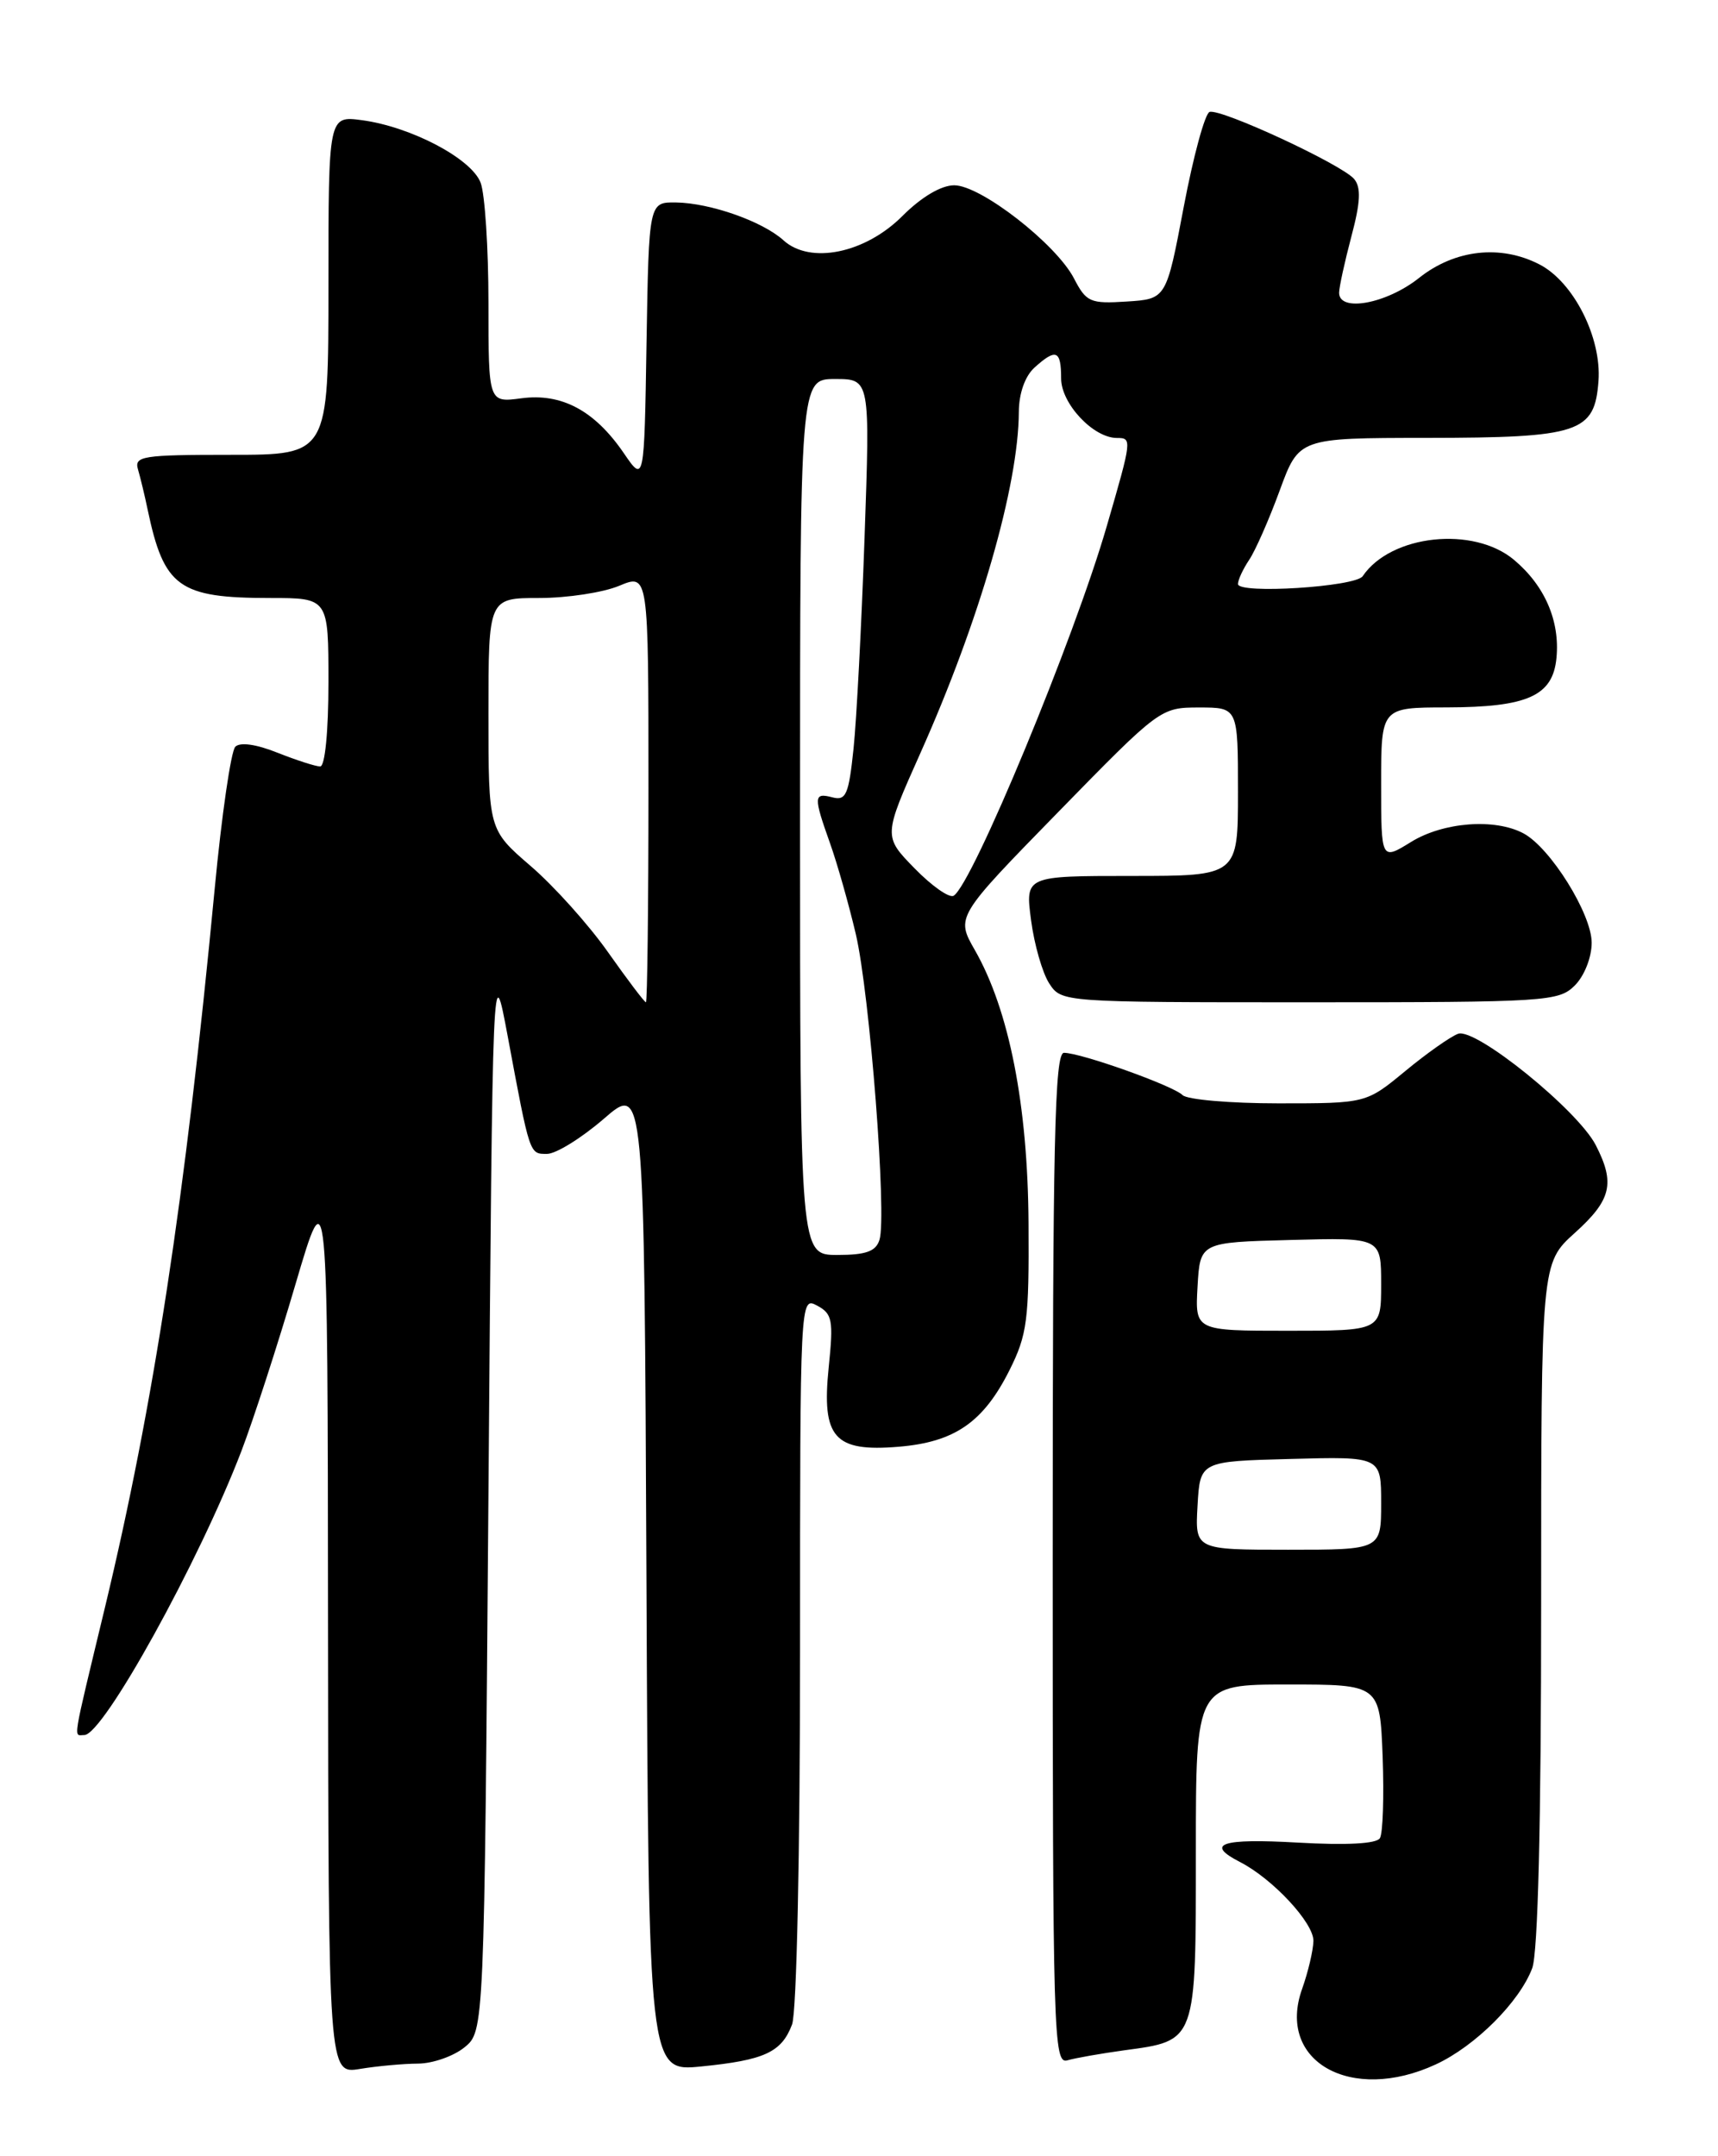 <?xml version="1.0" encoding="UTF-8" standalone="no"?>
<!DOCTYPE svg PUBLIC "-//W3C//DTD SVG 1.1//EN" "http://www.w3.org/Graphics/SVG/1.1/DTD/svg11.dtd" >
<svg xmlns="http://www.w3.org/2000/svg" xmlns:xlink="http://www.w3.org/1999/xlink" version="1.1" viewBox="0 0 204 256">
 <g >
 <path fill="currentColor"
d=" M 170.50 245.10 C 175.18 242.93 180.43 237.69 181.94 233.68 C 182.62 231.87 183.00 216.51 183.00 190.43 C 183.00 149.99 183.00 149.99 187.00 146.38 C 191.35 142.46 191.81 140.48 189.48 135.95 C 187.32 131.78 175.22 121.99 173.14 122.74 C 172.24 123.07 169.41 125.06 166.86 127.17 C 162.22 131.00 162.22 131.00 151.81 131.00 C 146.09 131.00 140.96 130.56 140.42 130.02 C 139.30 128.90 128.36 125.00 126.34 125.00 C 125.23 125.00 125.00 135.45 125.00 185.07 C 125.00 241.80 125.10 245.11 126.75 244.62 C 127.71 244.34 130.75 243.81 133.50 243.43 C 142.10 242.27 142.00 242.54 142.00 219.85 C 142.00 200.00 142.00 200.00 152.93 200.00 C 163.85 200.00 163.85 200.00 164.18 208.60 C 164.35 213.34 164.21 217.68 163.85 218.25 C 163.44 218.91 159.88 219.10 154.10 218.77 C 145.00 218.25 143.03 218.92 147.25 221.08 C 151.14 223.08 156.00 228.31 155.96 230.45 C 155.93 231.58 155.33 234.13 154.62 236.13 C 151.53 244.75 160.43 249.77 170.50 245.10 Z  M 49.64 245.01 C 51.37 245.00 53.84 244.14 55.14 243.09 C 57.50 241.18 57.50 241.18 58.00 177.34 C 58.50 113.50 58.50 113.50 60.28 123.00 C 62.94 137.26 62.86 137.00 64.96 137.00 C 66.01 137.00 69.04 135.13 71.69 132.84 C 76.50 128.67 76.50 128.67 76.76 187.32 C 77.02 245.97 77.02 245.97 83.26 245.35 C 90.78 244.60 92.80 243.67 94.05 240.37 C 94.60 238.93 95.00 220.05 95.00 195.90 C 95.00 154.08 95.01 153.93 97.02 155.01 C 98.84 155.98 98.98 156.73 98.40 162.36 C 97.55 170.71 99.05 172.41 106.72 171.77 C 113.35 171.22 116.76 168.87 119.86 162.70 C 121.98 158.47 122.20 156.74 122.13 145.25 C 122.05 131.22 119.83 119.93 115.76 112.81 C 113.50 108.86 113.50 108.86 125.64 96.43 C 137.70 84.08 137.81 84.00 142.39 84.00 C 147.00 84.00 147.00 84.00 147.00 94.00 C 147.00 104.00 147.00 104.00 134.37 104.00 C 121.74 104.00 121.74 104.00 122.43 109.25 C 122.81 112.14 123.78 115.51 124.58 116.75 C 126.05 119.00 126.05 119.00 155.52 119.00 C 183.67 119.00 185.09 118.91 187.00 117.00 C 188.13 115.87 189.00 113.67 189.00 111.93 C 189.00 108.51 184.10 100.66 180.91 98.95 C 177.51 97.13 171.39 97.60 167.56 99.96 C 164.00 102.16 164.00 102.16 164.00 93.08 C 164.00 84.00 164.00 84.00 171.75 83.99 C 181.40 83.97 184.39 82.63 184.82 78.11 C 185.24 73.72 183.44 69.55 179.79 66.48 C 174.97 62.42 165.15 63.47 161.81 68.41 C 160.95 69.68 147.00 70.56 147.00 69.34 C 147.00 68.85 147.60 67.56 148.33 66.47 C 149.06 65.39 150.69 61.69 151.95 58.25 C 154.24 52.00 154.24 52.00 169.37 51.99 C 187.58 51.97 189.36 51.38 189.81 45.22 C 190.18 40.07 186.85 33.49 182.81 31.40 C 178.19 29.01 172.75 29.62 168.50 33.00 C 164.64 36.07 158.99 37.11 159.01 34.75 C 159.02 34.06 159.68 31.05 160.47 28.06 C 161.55 24.01 161.63 22.26 160.80 21.26 C 159.37 19.54 144.95 12.85 143.63 13.29 C 143.08 13.47 141.70 18.55 140.56 24.56 C 138.49 35.50 138.49 35.50 133.80 35.80 C 129.45 36.08 128.99 35.88 127.53 33.06 C 125.41 28.97 116.46 22.00 113.31 22.00 C 111.75 22.00 109.41 23.39 107.15 25.65 C 102.73 30.08 96.21 31.41 93.04 28.54 C 90.55 26.28 84.34 24.10 80.27 24.04 C 77.05 24.00 77.05 24.00 76.77 40.68 C 76.50 57.36 76.50 57.36 74.05 53.77 C 70.59 48.73 66.68 46.65 61.90 47.29 C 58.00 47.81 58.00 47.81 58.00 35.97 C 58.00 29.46 57.58 23.03 57.07 21.69 C 55.98 18.83 48.81 15.05 42.98 14.27 C 39.00 13.74 39.00 13.74 39.00 33.87 C 39.00 54.00 39.00 54.00 27.43 54.00 C 16.88 54.00 15.91 54.15 16.39 55.75 C 16.67 56.71 17.19 58.85 17.53 60.50 C 19.47 69.72 21.23 71.00 32.07 71.00 C 39.00 71.00 39.00 71.00 39.00 81.00 C 39.00 86.86 38.59 91.00 38.02 91.00 C 37.48 91.00 35.20 90.26 32.95 89.37 C 30.43 88.36 28.51 88.09 27.94 88.66 C 27.43 89.17 26.32 96.77 25.49 105.55 C 21.99 142.33 18.25 166.77 12.46 190.86 C 8.49 207.35 8.71 206.00 10.01 206.00 C 12.26 206.00 23.62 185.45 28.67 172.27 C 30.09 168.55 32.98 159.65 35.08 152.50 C 38.91 139.50 38.91 139.50 38.95 192.88 C 39.00 246.26 39.00 246.26 42.75 245.64 C 44.81 245.30 47.91 245.02 49.64 245.01 Z  M 142.20 178.75 C 142.50 173.50 142.50 173.50 153.25 173.22 C 164.00 172.93 164.00 172.93 164.00 178.47 C 164.00 184.00 164.00 184.00 152.95 184.00 C 141.90 184.00 141.90 184.00 142.20 178.75 Z  M 142.20 152.75 C 142.50 147.50 142.50 147.50 153.25 147.22 C 164.00 146.93 164.00 146.93 164.00 152.47 C 164.00 158.00 164.00 158.00 152.95 158.00 C 141.90 158.00 141.90 158.00 142.20 152.75 Z  M 95.00 97.00 C 95.00 45.00 95.00 45.00 99.16 45.00 C 103.32 45.00 103.32 45.00 102.66 63.82 C 102.30 74.17 101.71 85.46 101.35 88.90 C 100.78 94.34 100.46 95.09 98.85 94.67 C 96.60 94.08 96.58 94.56 98.56 100.12 C 99.42 102.53 100.79 107.38 101.62 110.90 C 103.28 118.00 105.33 144.39 104.43 147.21 C 104.00 148.58 102.82 149.00 99.43 149.00 C 95.00 149.00 95.00 149.00 95.00 97.00 Z  M 72.21 113.07 C 69.91 109.80 65.77 105.19 63.01 102.82 C 58.00 98.50 58.00 98.50 58.00 84.75 C 58.00 71.00 58.00 71.00 64.03 71.00 C 67.35 71.00 71.62 70.35 73.53 69.55 C 77.00 68.10 77.00 68.10 77.00 93.55 C 77.00 107.55 76.86 119.00 76.70 119.00 C 76.53 119.00 74.51 116.33 72.21 113.07 Z  M 108.60 103.10 C 104.88 99.29 104.88 99.29 109.30 89.39 C 116.32 73.69 120.94 57.66 120.98 48.90 C 120.99 46.71 121.71 44.67 122.83 43.65 C 125.40 41.33 126.00 41.57 126.00 44.93 C 126.00 47.92 129.82 52.00 132.63 52.00 C 134.43 52.00 134.42 52.15 131.43 62.44 C 127.55 75.85 115.48 104.97 113.24 106.35 C 112.73 106.66 110.65 105.20 108.60 103.10 Z "/>
</g>
</svg>